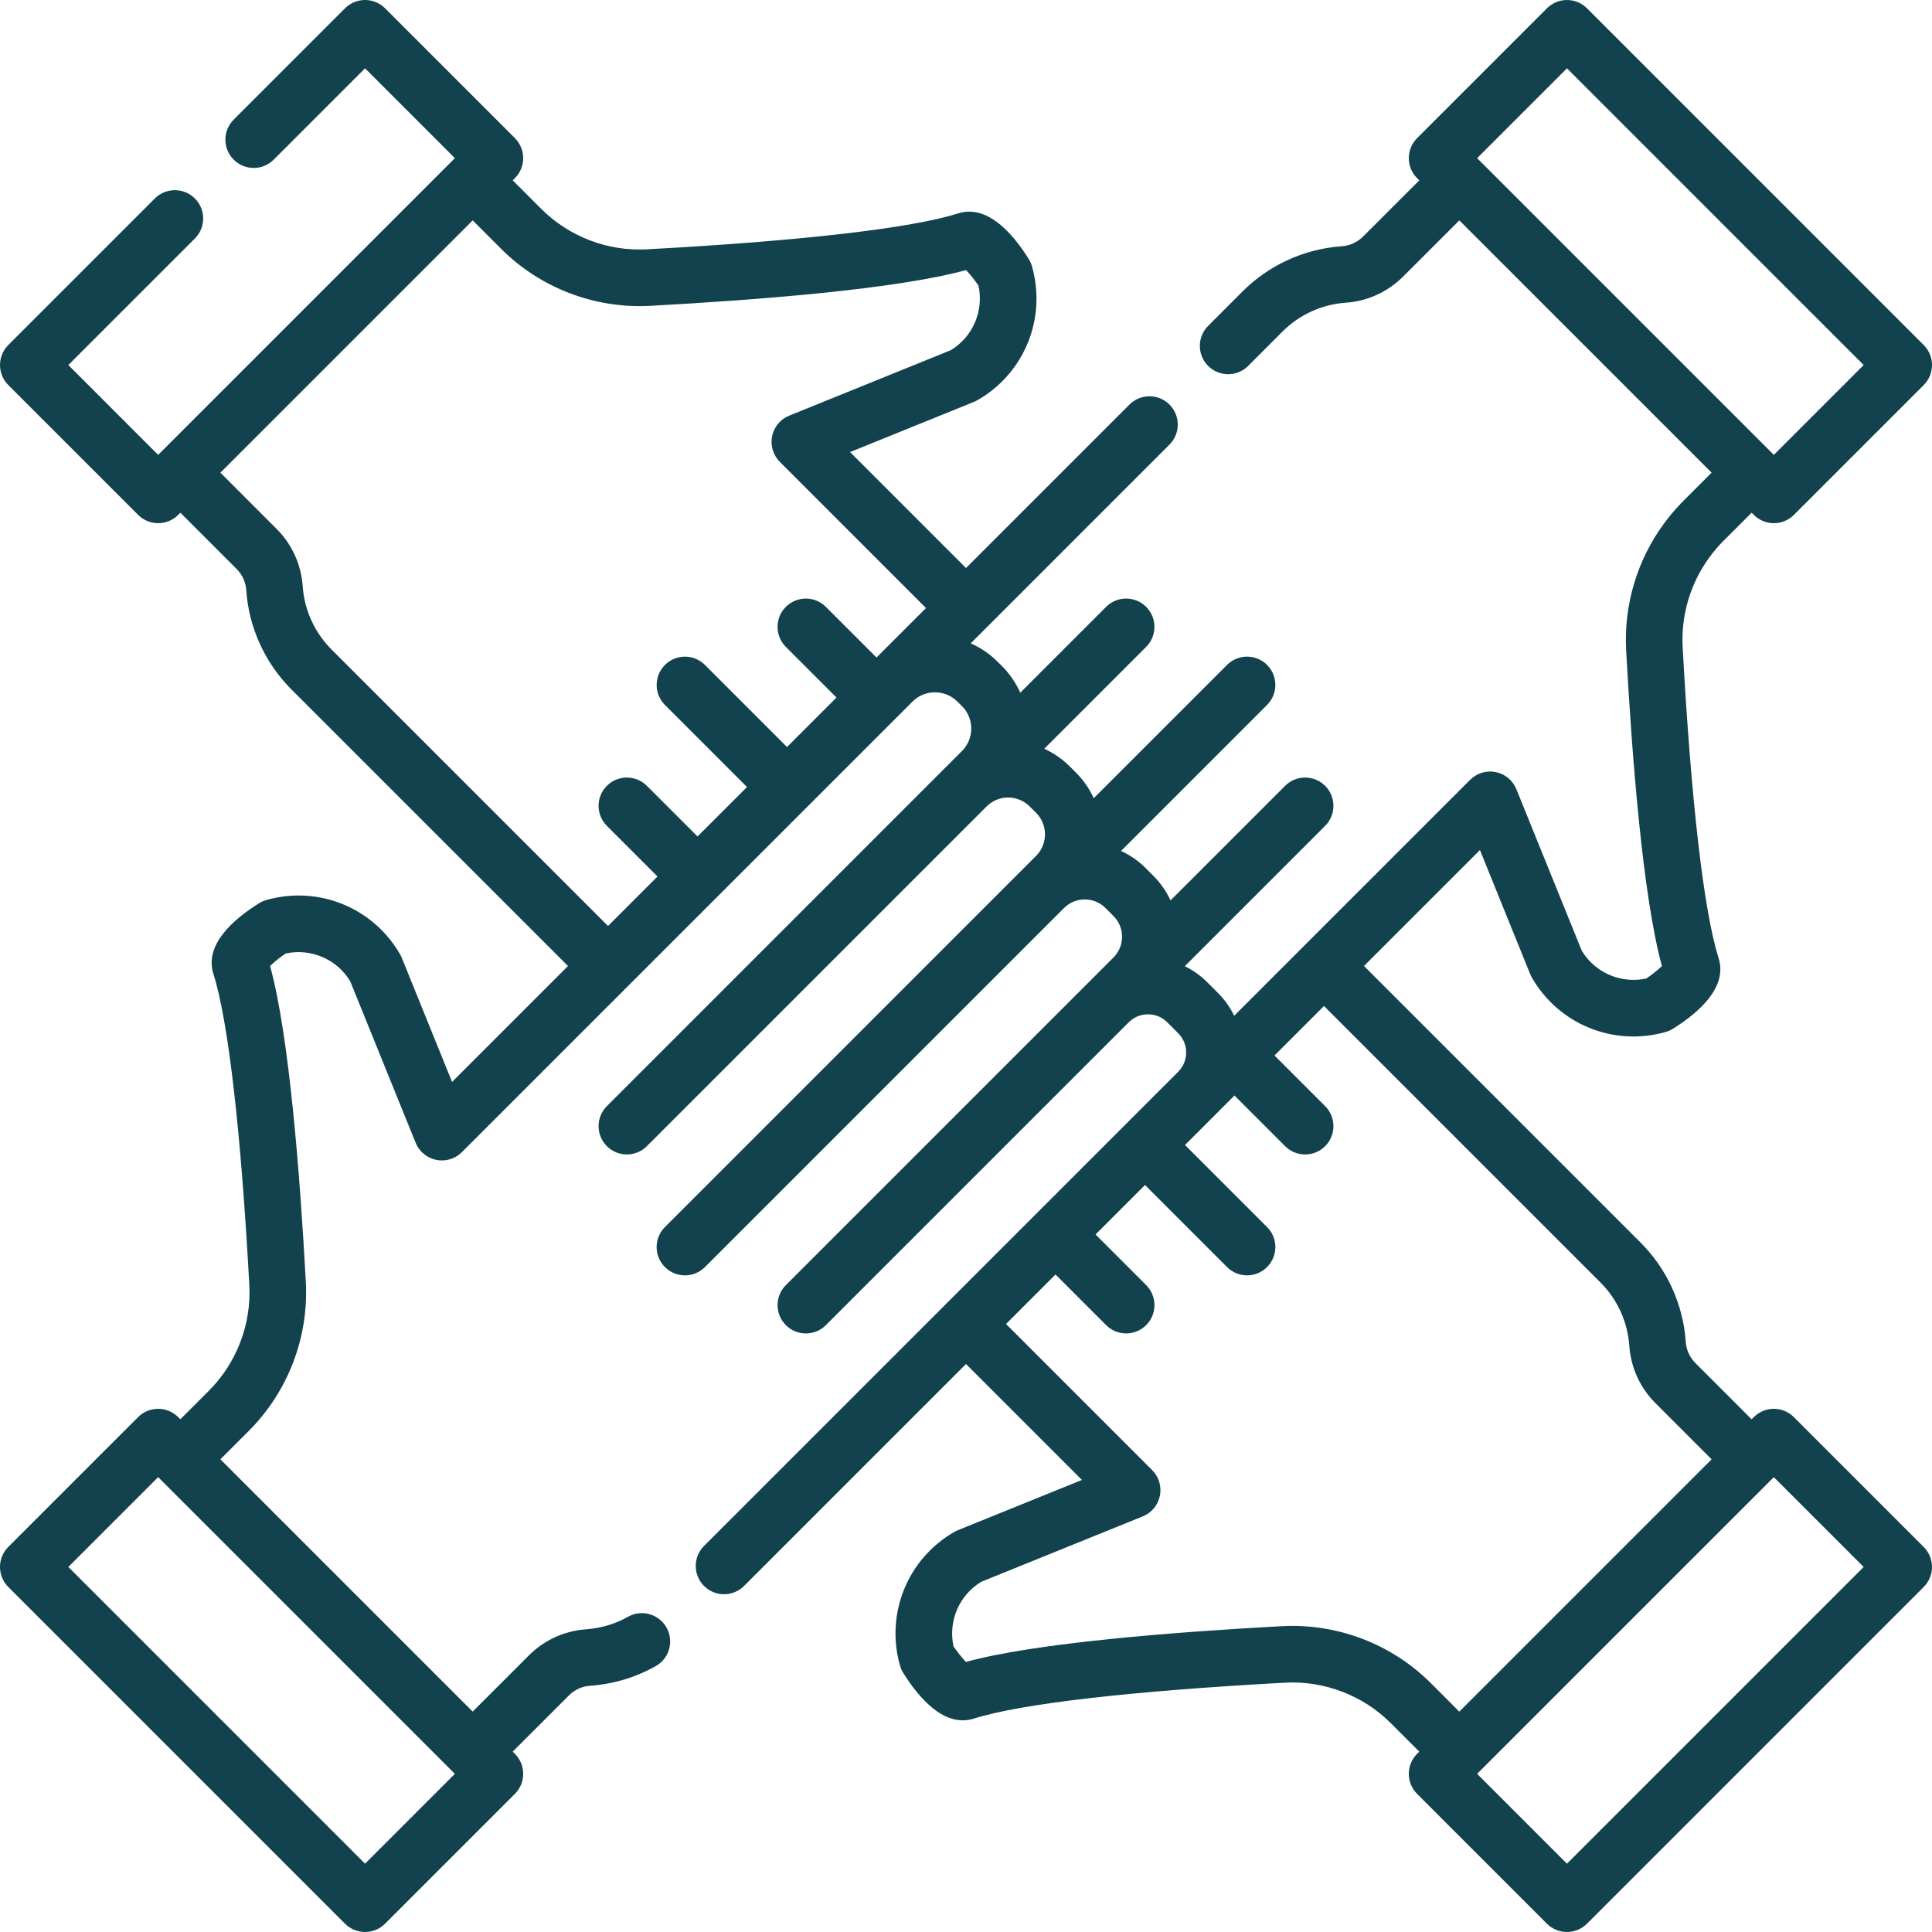 <?xml version="1.0" encoding="iso-8859-1"?>
<!-- Generator: Adobe Illustrator 19.0.0, SVG Export Plug-In . SVG Version: 6.00 Build 0)  -->
<svg version="1.1" id="Capa_1" xmlns="http://www.w3.org/2000/svg" xmlns:xlink="http://www.w3.org/1999/xlink" x="0px" y="0px"
	 viewBox="0 0 512 512" fill="#12424d" style="enable-background:new 0 0 512 512;" xml:space="preserve">
<g>
	<g>
		<path d="M475.389,375.546c-1.406-1.406-3.314-2.196-5.303-2.196s-3.897,0.79-5.303,2.196l-0.584,0.584l-14.913-14.921
			c-0.736-0.731-1.339-1.602-1.772-2.54c-0.436-0.963-0.695-2-0.771-3.064c-0.685-9.931-4.942-19.281-11.989-26.328l-73.281-73.281
			l30.726-30.726l13.31,32.866c0.127,0.313,0.275,0.617,0.442,0.91c7.113,12.427,21.702,18.361,35.476,14.437
			c0.674-0.192,1.318-0.479,1.914-0.85c6.879-4.291,14.561-11.028,12.098-18.744c-3.909-12.304-7.29-41.57-9.519-82.398
			c-0.454-8.515,2.075-16.979,7.14-23.86c1.09-1.495,2.315-2.93,3.624-4.246l7.514-7.514l0.587,0.587
			c1.406,1.406,3.314,2.196,5.303,2.196s3.897-0.79,5.303-2.196l34.412-34.412c2.929-2.93,2.929-7.678,0-10.607L420.565,2.198
			c-1.406-1.406-3.314-2.196-5.303-2.196s-3.897,0.79-5.303,2.196L375.547,36.61c-2.929,2.93-2.929,7.678,0,10.607l0.583,0.583
			l-14.903,14.895c-0.75,0.75-1.613,1.349-2.614,1.801c-0.931,0.429-1.949,0.686-3.016,0.762
			c-9.938,0.695-19.285,4.953-26.322,11.99l-9.11,9.12c-2.927,2.931-2.925,7.68,0.006,10.607c1.464,1.462,3.382,2.193,5.3,2.193
			c1.921,0,3.842-0.733,5.306-2.199l9.107-9.117c4.478-4.479,10.43-7.188,16.771-7.633c2.886-0.205,5.656-0.912,8.184-2.076
			c2.607-1.179,4.961-2.808,6.993-4.84l14.905-14.897l66.855,66.855l-7.531,7.531c-1.86,1.871-3.582,3.889-5.1,5.971
			c-7.099,9.645-10.657,21.55-10.018,33.534c1.552,28.435,4.44,65.396,9.485,83.707c-0.979,0.965-2.567,2.247-4.115,3.303
			c-6.668,1.454-13.532-1.457-17.108-7.318l-17.352-42.846c-0.944-2.331-2.995-4.034-5.46-4.535
			c-2.465-0.499-5.017,0.27-6.795,2.048l-62.529,62.529c-1.045-2.156-2.435-4.18-4.214-5.959l-2.931-2.932
			c-1.753-1.752-3.762-3.176-5.941-4.242l37.191-37.191c2.929-2.93,2.929-7.678,0-10.607c-2.929-2.928-7.678-2.928-10.606,0
			l-30.362,30.362c-1.11-2.374-2.613-4.572-4.522-6.48l-2.101-2.102c-1.935-1.935-4.14-3.435-6.488-4.527l38.691-38.691
			c2.929-2.93,2.929-7.678,0-10.607c-2.929-2.928-7.678-2.928-10.606,0l-35.331,35.331c-1.113-2.449-2.67-4.746-4.681-6.761
			l-1.684-1.674c-1.985-1.984-4.276-3.551-6.744-4.675l27.001-27.001c2.929-2.93,2.929-7.678,0-10.607
			c-2.928-2.927-7.677-2.929-10.606,0l-22.751,22.751c-1.157-2.601-2.791-4.999-4.872-7.079l-1.179-1.169
			c-2.101-2.101-4.514-3.696-7.082-4.83l52.672-52.673c2.929-2.93,2.929-7.678,0-10.607c-2.929-2.928-7.678-2.928-10.606,0
			l-43.316,43.317l-30.724-30.731l32.859-13.311c0.312-0.126,0.614-0.273,0.907-0.44c12.431-7.106,18.369-21.695,14.44-35.477
			c-0.192-0.675-0.479-1.319-0.85-1.914c-4.292-6.879-11.03-14.569-18.744-12.098c-12.342,3.921-41.607,7.298-82.404,9.508
			c-10.451,0.577-20.693-3.354-28.09-10.751l-7.519-7.525l0.579-0.579c2.929-2.93,2.929-7.678,0-10.607L102.044,2.196
			C100.637,0.79,98.73,0,96.74,0s-3.897,0.79-5.303,2.196L61.93,31.703c-2.929,2.93-2.929,7.678,0,10.607
			c2.929,2.928,7.678,2.928,10.606,0L96.74,18.106l23.805,23.806l-0.531,0.531c-0.015,0.014-0.031,0.026-0.045,0.041
			c-0.015,0.015-0.027,0.031-0.042,0.046l-77.374,77.374c-0.018,0.018-0.038,0.032-0.056,0.05s-0.033,0.038-0.051,0.056
			l-0.533,0.533L18.109,96.738l33.535-33.534c2.929-2.93,2.929-7.678,0-10.607c-2.929-2.928-7.678-2.928-10.606,0L2.199,91.435
			c-1.407,1.407-2.197,3.314-2.197,5.304s0.79,3.896,2.197,5.304l34.412,34.412c1.406,1.406,3.314,2.196,5.303,2.196
			s3.897-0.79,5.303-2.196l0.584-0.584l14.905,14.912c1.5,1.494,2.406,3.487,2.552,5.613c0.341,4.945,1.559,9.743,3.618,14.256
			c2.059,4.515,4.875,8.576,8.371,12.072l73.278,73.278l-30.724,30.721l-13.31-32.858c-0.126-0.313-0.273-0.615-0.44-0.907
			c-7.107-12.431-21.697-18.368-35.478-14.439c-0.674,0.192-1.318,0.479-1.914,0.85c-6.879,4.291-14.561,11.028-12.098,18.743
			c3.921,12.341,7.298,41.606,9.509,82.404c0.564,10.454-3.355,20.693-10.752,28.09l-7.524,7.519l-0.579-0.579
			c-2.929-2.928-7.678-2.928-10.606,0l-34.412,34.41c-2.929,2.93-2.929,7.678,0,10.607l89.239,89.239
			c1.464,1.464,3.384,2.196,5.303,2.196s3.839-0.732,5.303-2.196l34.412-34.412c2.929-2.93,2.929-7.678,0-10.607l-0.584-0.584
			l14.913-14.905c1.494-1.499,3.486-2.405,5.63-2.553c3.079-0.22,6.11-0.775,8.973-1.642c2.914-0.865,5.741-2.066,8.402-3.568
			c3.607-2.037,4.88-6.612,2.843-10.219c-2.036-3.605-6.611-4.878-10.218-2.844c-1.681,0.949-3.463,1.707-5.333,2.263
			c-1.834,0.555-3.763,0.907-5.714,1.046c-5.749,0.396-11.15,2.856-15.196,6.918l-14.905,14.897L58.401,386.73l7.522-7.517
			c10.406-10.406,15.919-24.806,15.126-39.509c-1.54-28.412-4.418-65.359-9.475-83.71c0.978-0.965,2.567-2.247,4.115-3.303
			c6.671-1.454,13.535,1.456,17.107,7.316l17.353,42.838c0.944,2.332,2.994,4.034,5.459,4.535c2.467,0.499,5.017-0.269,6.795-2.047
			l77.306-77.3c0.014-0.014,0.03-0.026,0.044-0.04l37.735-37.735c0.034-0.033,0.071-0.061,0.105-0.095s0.062-0.071,0.095-0.105
			l4.131-4.131c3.285-3.277,8.625-3.278,11.929,0.027l1.179,1.169c1.592,1.592,2.468,3.707,2.468,5.956
			c0,2.219-0.857,4.306-2.409,5.892l-28.117,28.116c-0.007,0.007-0.014,0.013-0.021,0.02c-0.002,0.002-0.004,0.005-0.007,0.008
			l-13.982,13.982c-0.021,0.021-0.039,0.045-0.06,0.066l-51.974,51.974c-2.929,2.93-2.929,7.678,0,10.607
			c1.464,1.464,3.384,2.196,5.303,2.196s3.839-0.732,5.303-2.196l90.029-90.029c0.81-0.81,1.756-1.426,2.81-1.83
			c2.976-1.14,6.353-0.421,8.62,1.846l1.679,1.669c3.106,3.111,3.144,8.138,0.133,11.286l-44.668,44.669
			c-0.02,0.02-0.037,0.043-0.057,0.063l-2.965,2.965c-0.024,0.024-0.049,0.048-0.073,0.073l-50.727,50.727
			c-2.929,2.93-2.929,7.678,0,10.607c1.464,1.464,3.384,2.196,5.303,2.196s3.839-0.732,5.303-2.196l50.726-50.726
			c0.028-0.028,0.056-0.055,0.083-0.083l44.333-44.333c0.008-0.008,0.015-0.017,0.023-0.025c1.468-1.457,3.414-2.259,5.484-2.259
			c2.08,0,4.036,0.811,5.506,2.28l2.101,2.102c1.471,1.471,2.281,3.426,2.281,5.506c0,2.032-0.778,3.942-2.185,5.401l-44.634,44.634
			c-0.02,0.02-0.037,0.043-0.057,0.063l-42.221,42.221c-2.929,2.93-2.929,7.678,0,10.607c1.464,1.464,3.384,2.196,5.303,2.196
			s3.839-0.732,5.303-2.196l80.246-80.246c0.01-0.01,0.021-0.018,0.03-0.027l0.015-0.016c1.704-1.692,4.126-2.419,6.517-1.938
			c1.375,0.27,2.634,0.945,3.641,1.953l2.931,2.932c2.761,2.761,2.8,7.286,0.086,10.088c-0.049,0.05-0.097,0.102-0.145,0.153
			L250.7,345.564c-0.001,0.001-0.002,0.001-0.003,0.002c-0.001,0.001-0.001,0.002-0.002,0.003l-64.118,64.118
			c-2.929,2.93-2.929,7.678,0,10.607c1.464,1.464,3.384,2.196,5.303,2.196s3.839-0.732,5.303-2.196L256,361.477l30.722,30.722
			l-32.858,13.31c-0.312,0.126-0.614,0.273-0.907,0.44c-12.431,7.106-18.369,21.695-14.44,35.477
			c0.192,0.675,0.479,1.319,0.85,1.914c4.292,6.878,11.028,14.563,18.744,12.098c12.342-3.921,41.607-7.298,82.404-9.508
			c10.456-0.564,20.694,3.355,28.09,10.751l7.519,7.525l-0.579,0.579c-2.929,2.93-2.929,7.678,0,10.607l34.412,34.412
			c1.406,1.406,3.314,2.196,5.303,2.196s3.897-0.79,5.303-2.196l89.238-89.238c2.929-2.93,2.929-7.678,0-10.607L475.389,375.546z
			 M392.09,42.548c-0.016-0.016-0.029-0.034-0.046-0.051c-0.016-0.016-0.035-0.03-0.051-0.046l-0.538-0.538l23.807-23.805
			l78.631,78.632l-23.806,23.806l-0.529-0.529c-0.019-0.02-0.035-0.041-0.055-0.061c-0.02-0.02-0.041-0.036-0.061-0.055
			L392.09,42.548z M119.91,469.451c0.016,0.016,0.029,0.034,0.046,0.051c0.016,0.016,0.035,0.03,0.051,0.046l0.539,0.539
			L96.74,493.893L18.107,415.26l23.806-23.806l0.523,0.523c0.018,0.018,0.032,0.038,0.05,0.055c0.018,0.018,0.038,0.033,0.056,0.051
			L119.91,469.451z M232.285,174.248l-13.422-13.422c-2.929-2.927-7.678-2.929-10.606,0c-2.929,2.93-2.929,7.678,0,10.607
			l13.421,13.421l-13.109,13.108l-21.745-21.746c-2.929-2.93-7.678-2.929-10.606-0.001c-2.929,2.929-2.929,7.678,0,10.606
			l21.745,21.746l-13.109,13.108l-13.42-13.421c-2.928-2.928-7.677-2.928-10.606,0c-2.929,2.93-2.929,7.678,0,10.607l13.419,13.42
			l-13.114,13.113l-73.28-73.278c-2.224-2.224-4.017-4.81-5.33-7.69c-1.311-2.87-2.084-5.919-2.301-9.06
			c-0.395-5.749-2.855-11.15-6.918-15.198l-14.897-14.904l66.862-66.863l7.517,7.523c10.407,10.407,24.803,15.914,39.509,15.125
			c28.411-1.54,65.358-4.417,83.71-9.475c0.965,0.979,2.247,2.566,3.303,4.114c1.453,6.674-1.458,13.535-7.317,17.107
			l-42.837,17.353c-2.331,0.944-4.034,2.994-4.534,5.459c-0.5,2.465,0.268,5.017,2.046,6.795l38.728,38.737L232.285,174.248z
			 M379.214,446.076c-10.407-10.406-24.805-15.907-39.509-15.125c-28.411,1.54-65.358,4.417-83.71,9.475
			c-0.965-0.979-2.247-2.566-3.303-4.114c-1.453-6.674,1.458-13.535,7.318-17.107l42.837-17.353
			c2.331-0.944,4.034-2.994,4.534-5.459s-0.268-5.017-2.047-6.796l-38.726-38.727l13.113-13.113l13.417,13.417
			c1.464,1.464,3.384,2.196,5.303,2.196s3.839-0.732,5.303-2.196c2.929-2.93,2.929-7.678,0-10.607l-13.416-13.417l13.108-13.108
			l21.742,21.742c1.464,1.464,3.384,2.196,5.303,2.196s3.839-0.732,5.303-2.196c2.929-2.93,2.929-7.678,0-10.607l-21.742-21.742
			l8.844-8.844c0.09-0.091,0.178-0.182,0.263-0.272l3.997-3.996l13.422,13.422c1.464,1.464,3.384,2.196,5.303,2.196
			s3.839-0.732,5.303-2.196c2.929-2.93,2.929-7.678,0-10.607l-13.421-13.422l13.113-13.113l73.282,73.282
			c4.485,4.485,7.195,10.435,7.632,16.771c0.204,2.855,0.9,5.613,2.088,8.24c1.205,2.617,2.835,4.957,4.828,6.937l14.897,14.904
			L386.731,453.6L379.214,446.076z M415.26,493.894l-23.806-23.806l0.531-0.531c0.015-0.014,0.031-0.026,0.045-0.041
			c0.015-0.015,0.027-0.031,0.042-0.046l77.374-77.374c0.018-0.018,0.038-0.032,0.056-0.05s0.033-0.038,0.051-0.056l0.533-0.533
			l23.806,23.806L415.26,493.894z"/>
	</g>
</g>
<g>
</g>
<g>
</g>
<g>
</g>
<g>
</g>
<g>
</g>
<g>
</g>
<g>
</g>
<g>
</g>
<g>
</g>
<g>
</g>
<g>
</g>
<g>
</g>
<g>
</g>
<g>
</g>
<g>
</g>
</svg>
